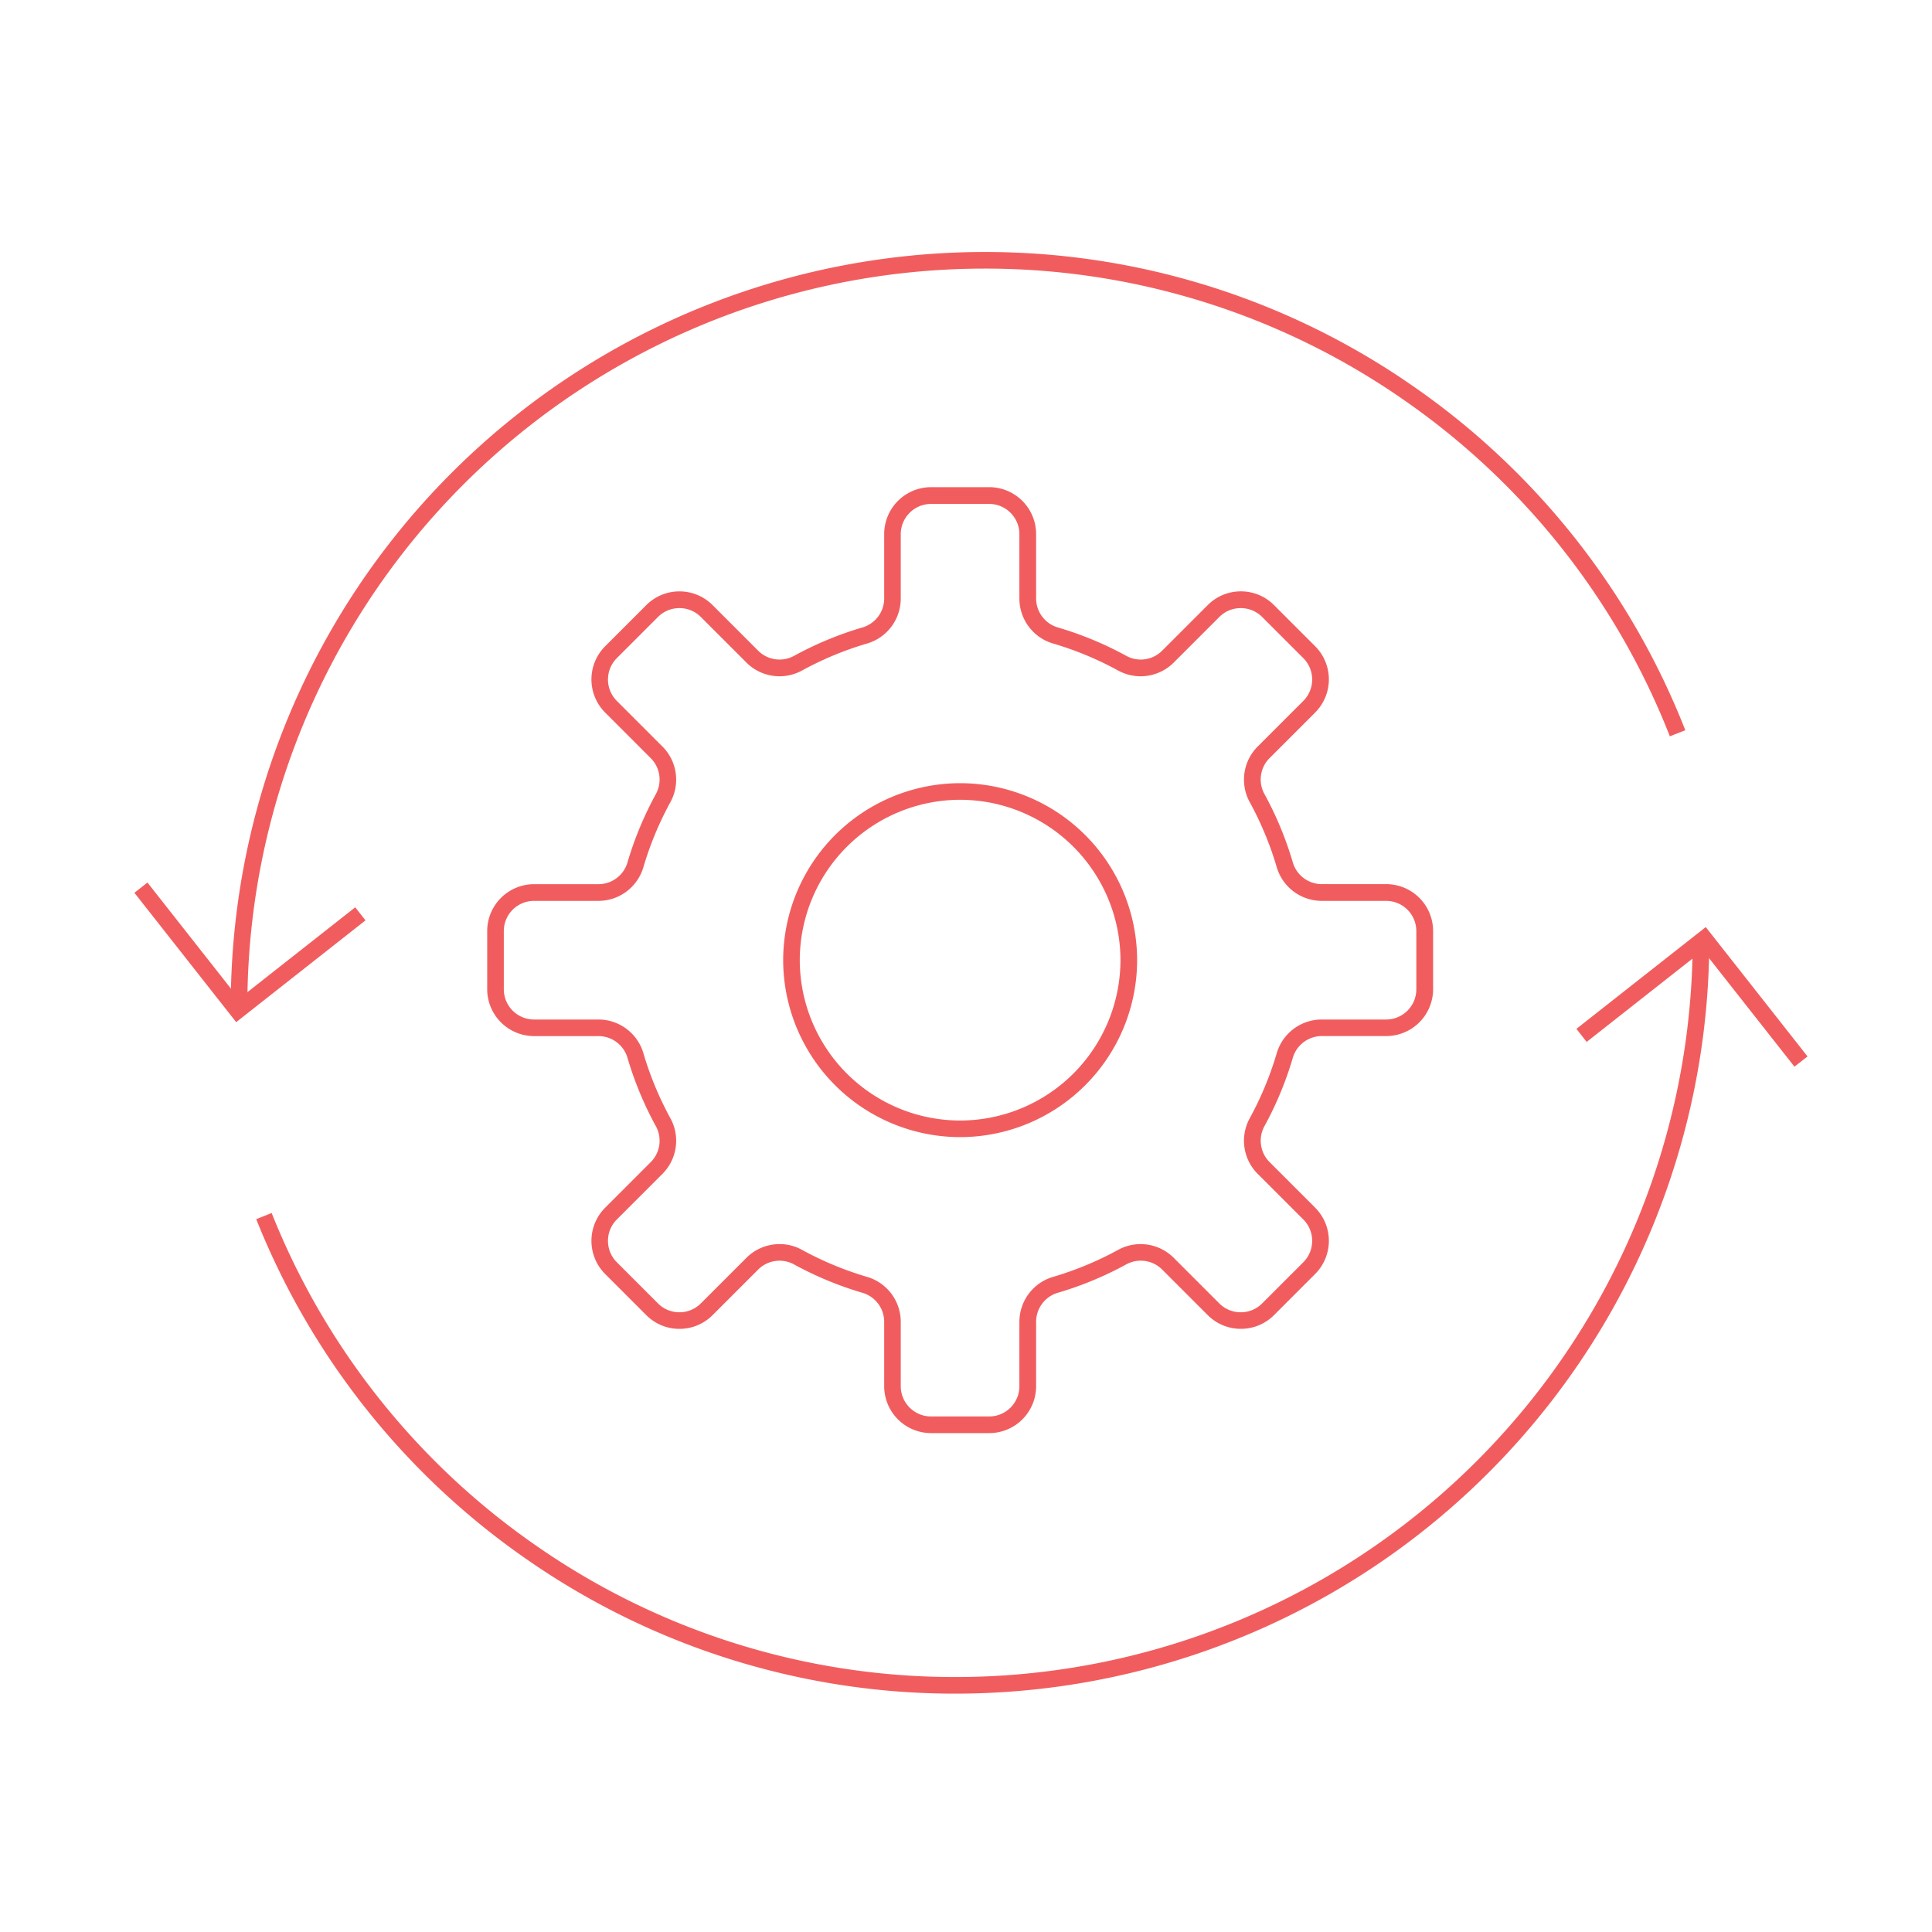 <svg xmlns="http://www.w3.org/2000/svg" xmlns:xlink="http://www.w3.org/1999/xlink" width="115" height="115" viewBox="0 0 115 115">
  <defs>
    <clipPath id="clip-path">
      <rect id="Rectangle_727" data-name="Rectangle 727" width="115" height="115" transform="translate(-542 1707)" fill="#f15d5e" stroke="#707070" stroke-width="1"/>
    </clipPath>
  </defs>
  <g id="home-icon-3" transform="translate(542 -1707)" clip-path="url(#clip-path)">
    <g id="Group_2521" data-name="Group 2521" transform="translate(-513 1736)">
      <g id="Group_2519" data-name="Group 2519" transform="translate(17.618 17.618)">
        <path id="Path_1235" data-name="Path 1235" d="M-672.542,225.154a10.546,10.546,0,0,1-10.534-10.534,10.546,10.546,0,0,1,10.534-10.534,10.546,10.546,0,0,1,10.534,10.534A10.546,10.546,0,0,1-672.542,225.154Zm0-20.08a9.557,9.557,0,0,0-9.546,9.546,9.557,9.557,0,0,0,9.546,9.546A9.557,9.557,0,0,0-663,214.62,9.557,9.557,0,0,0-672.542,205.074Z" transform="translate(683.076 -204.086)" fill="#f15d5e"/>
      </g>
      <g id="Group_2520" data-name="Group 2520">
        <path id="Path_1236" data-name="Path 1236" d="M-730.326,183.257h-3.462a2.794,2.794,0,0,1-2.791-2.791v-3.825a1.8,1.8,0,0,0-1.272-1.729,20.53,20.53,0,0,1-4.111-1.706,1.8,1.8,0,0,0-2.119.317l-2.712,2.712a2.773,2.773,0,0,1-1.973.817,2.773,2.773,0,0,1-1.974-.817l-2.448-2.448a2.794,2.794,0,0,1,0-3.947l2.712-2.712a1.8,1.8,0,0,0,.318-2.119,20.56,20.56,0,0,1-1.707-4.111,1.8,1.8,0,0,0-1.728-1.272h-3.825a2.794,2.794,0,0,1-2.791-2.791v-3.462a2.794,2.794,0,0,1,2.791-2.791h3.825a1.8,1.8,0,0,0,1.728-1.272,20.538,20.538,0,0,1,1.707-4.111,1.8,1.8,0,0,0-.318-2.119l-2.712-2.712a2.794,2.794,0,0,1,0-3.947l2.448-2.448a2.773,2.773,0,0,1,1.974-.818,2.774,2.774,0,0,1,1.973.817l2.712,2.712a1.8,1.8,0,0,0,2.119.317,20.552,20.552,0,0,1,4.111-1.706,1.8,1.8,0,0,0,1.272-1.728v-3.825a2.794,2.794,0,0,1,2.791-2.791h3.462a2.794,2.794,0,0,1,2.791,2.791v3.825a1.8,1.8,0,0,0,1.272,1.728A20.565,20.565,0,0,1-722.152,137a1.794,1.794,0,0,0,2.119-.317l2.712-2.712a2.773,2.773,0,0,1,1.974-.818,2.772,2.772,0,0,1,1.973.818l2.448,2.448a2.794,2.794,0,0,1,0,3.947l-2.712,2.712a1.794,1.794,0,0,0-.317,2.119,20.556,20.556,0,0,1,1.706,4.111,1.8,1.8,0,0,0,1.728,1.272h3.825a2.794,2.794,0,0,1,2.791,2.791v3.462a2.794,2.794,0,0,1-2.791,2.791h-3.825a1.8,1.8,0,0,0-1.728,1.272,20.564,20.564,0,0,1-1.706,4.111,1.8,1.8,0,0,0,.317,2.119l2.712,2.712a2.794,2.794,0,0,1,0,3.947l-2.448,2.448a2.772,2.772,0,0,1-1.973.817,2.773,2.773,0,0,1-1.974-.817l-2.712-2.712a1.8,1.8,0,0,0-2.119-.317,20.553,20.553,0,0,1-4.111,1.706,1.8,1.8,0,0,0-1.272,1.729v3.825A2.794,2.794,0,0,1-730.326,183.257ZM-742.8,172.006a2.725,2.725,0,0,1,1.312.334,19.554,19.554,0,0,0,3.913,1.624,2.792,2.792,0,0,1,1.982,2.677v3.825a1.805,1.805,0,0,0,1.8,1.8h3.462a1.8,1.8,0,0,0,1.8-1.8v-3.825a2.792,2.792,0,0,1,1.982-2.677,19.558,19.558,0,0,0,3.913-1.624,2.788,2.788,0,0,1,3.293.485l2.712,2.712a1.791,1.791,0,0,0,1.275.528,1.79,1.79,0,0,0,1.275-.528l2.448-2.448a1.791,1.791,0,0,0,.528-1.275,1.79,1.79,0,0,0-.528-1.275l-2.712-2.712a2.787,2.787,0,0,1-.485-3.293,19.562,19.562,0,0,0,1.624-3.913,2.792,2.792,0,0,1,2.677-1.983h3.825a1.8,1.8,0,0,0,1.8-1.8v-3.462a1.8,1.8,0,0,0-1.8-1.8h-3.825a2.792,2.792,0,0,1-2.677-1.982,19.556,19.556,0,0,0-1.624-3.913,2.788,2.788,0,0,1,.485-3.293l2.712-2.712a1.8,1.8,0,0,0,0-2.55l-2.448-2.448a1.791,1.791,0,0,0-1.275-.528,1.791,1.791,0,0,0-1.275.528l-2.712,2.712a2.788,2.788,0,0,1-3.293.485,19.56,19.56,0,0,0-3.913-1.624,2.792,2.792,0,0,1-1.982-2.677v-3.825a1.8,1.8,0,0,0-1.8-1.8h-3.462a1.805,1.805,0,0,0-1.8,1.8v3.825a2.792,2.792,0,0,1-1.982,2.677,19.559,19.559,0,0,0-3.913,1.624,2.788,2.788,0,0,1-3.293-.485l-2.712-2.712a1.792,1.792,0,0,0-1.275-.528,1.792,1.792,0,0,0-1.275.528l-2.448,2.448a1.791,1.791,0,0,0-.528,1.275,1.792,1.792,0,0,0,.528,1.275l2.712,2.712a2.787,2.787,0,0,1,.485,3.293,19.58,19.58,0,0,0-1.624,3.913,2.792,2.792,0,0,1-2.677,1.982h-3.825a1.8,1.8,0,0,0-1.8,1.8v3.462a1.8,1.8,0,0,0,1.8,1.8h3.825a2.792,2.792,0,0,1,2.677,1.983,19.561,19.561,0,0,0,1.624,3.913,2.787,2.787,0,0,1-.485,3.293l-2.712,2.712a1.791,1.791,0,0,0-.528,1.275,1.792,1.792,0,0,0,.528,1.275l2.448,2.448a1.791,1.791,0,0,0,1.275.528,1.791,1.791,0,0,0,1.275-.528l2.712-2.712A2.8,2.8,0,0,1-742.8,172.006Z" transform="translate(760.209 -126.953)" fill="#f15d5e"/>
      </g>
    </g>
    <g id="Group_2526" data-name="Group 2526" transform="translate(-534 1722)">
      <g id="Group_2522" data-name="Group 2522" transform="translate(5.732)">
        <path id="Path_1237" data-name="Path 1237" d="M-829.9,106.225c0-.079,0-.159,0-.238a44.881,44.881,0,0,1,44.83-44.83,44.566,44.566,0,0,1,25.544,7.984,44.77,44.77,0,0,1,16.206,20.483l-.92.361a43.784,43.784,0,0,0-15.85-20.032,43.583,43.583,0,0,0-24.98-7.808,43.892,43.892,0,0,0-43.842,43.842c0,.068,0,.137,0,.205Z" transform="translate(829.904 -61.157)" fill="#f15d5e"/>
      </g>
      <g id="Group_2523" data-name="Group 2523" transform="translate(7.253 40.982)">
        <path id="Path_1238" data-name="Path 1238" d="M-781.587,285.407a44.573,44.573,0,0,1-25.446-7.916,44.775,44.775,0,0,1-16.215-20.327l.918-.366a43.792,43.792,0,0,0,15.858,19.88,43.592,43.592,0,0,0,24.885,7.741,43.891,43.891,0,0,0,43.842-43.842h.988A44.881,44.881,0,0,1-781.587,285.407Z" transform="translate(823.247 -240.577)" fill="#f15d5e"/>
      </g>
      <g id="Group_2524" data-name="Group 2524" transform="translate(85.832 40.187)">
        <path id="Path_1239" data-name="Path 1239" d="M-466.245,245.4l-5.447-6.922-6.921,5.447-.611-.777,7.7-6.058,6.058,7.7Z" transform="translate(479.225 -237.094)" fill="#f15d5e"/>
      </g>
      <g id="Group_2525" data-name="Group 2525" transform="translate(0 37.533)">
        <path id="Path_1240" data-name="Path 1240" d="M-848.942,233.784l-6.058-7.7.776-.611,5.447,6.922,6.921-5.447.611.777Z" transform="translate(855 -225.475)" fill="#f15d5e"/>
      </g>
    </g>
  </g>
</svg>
